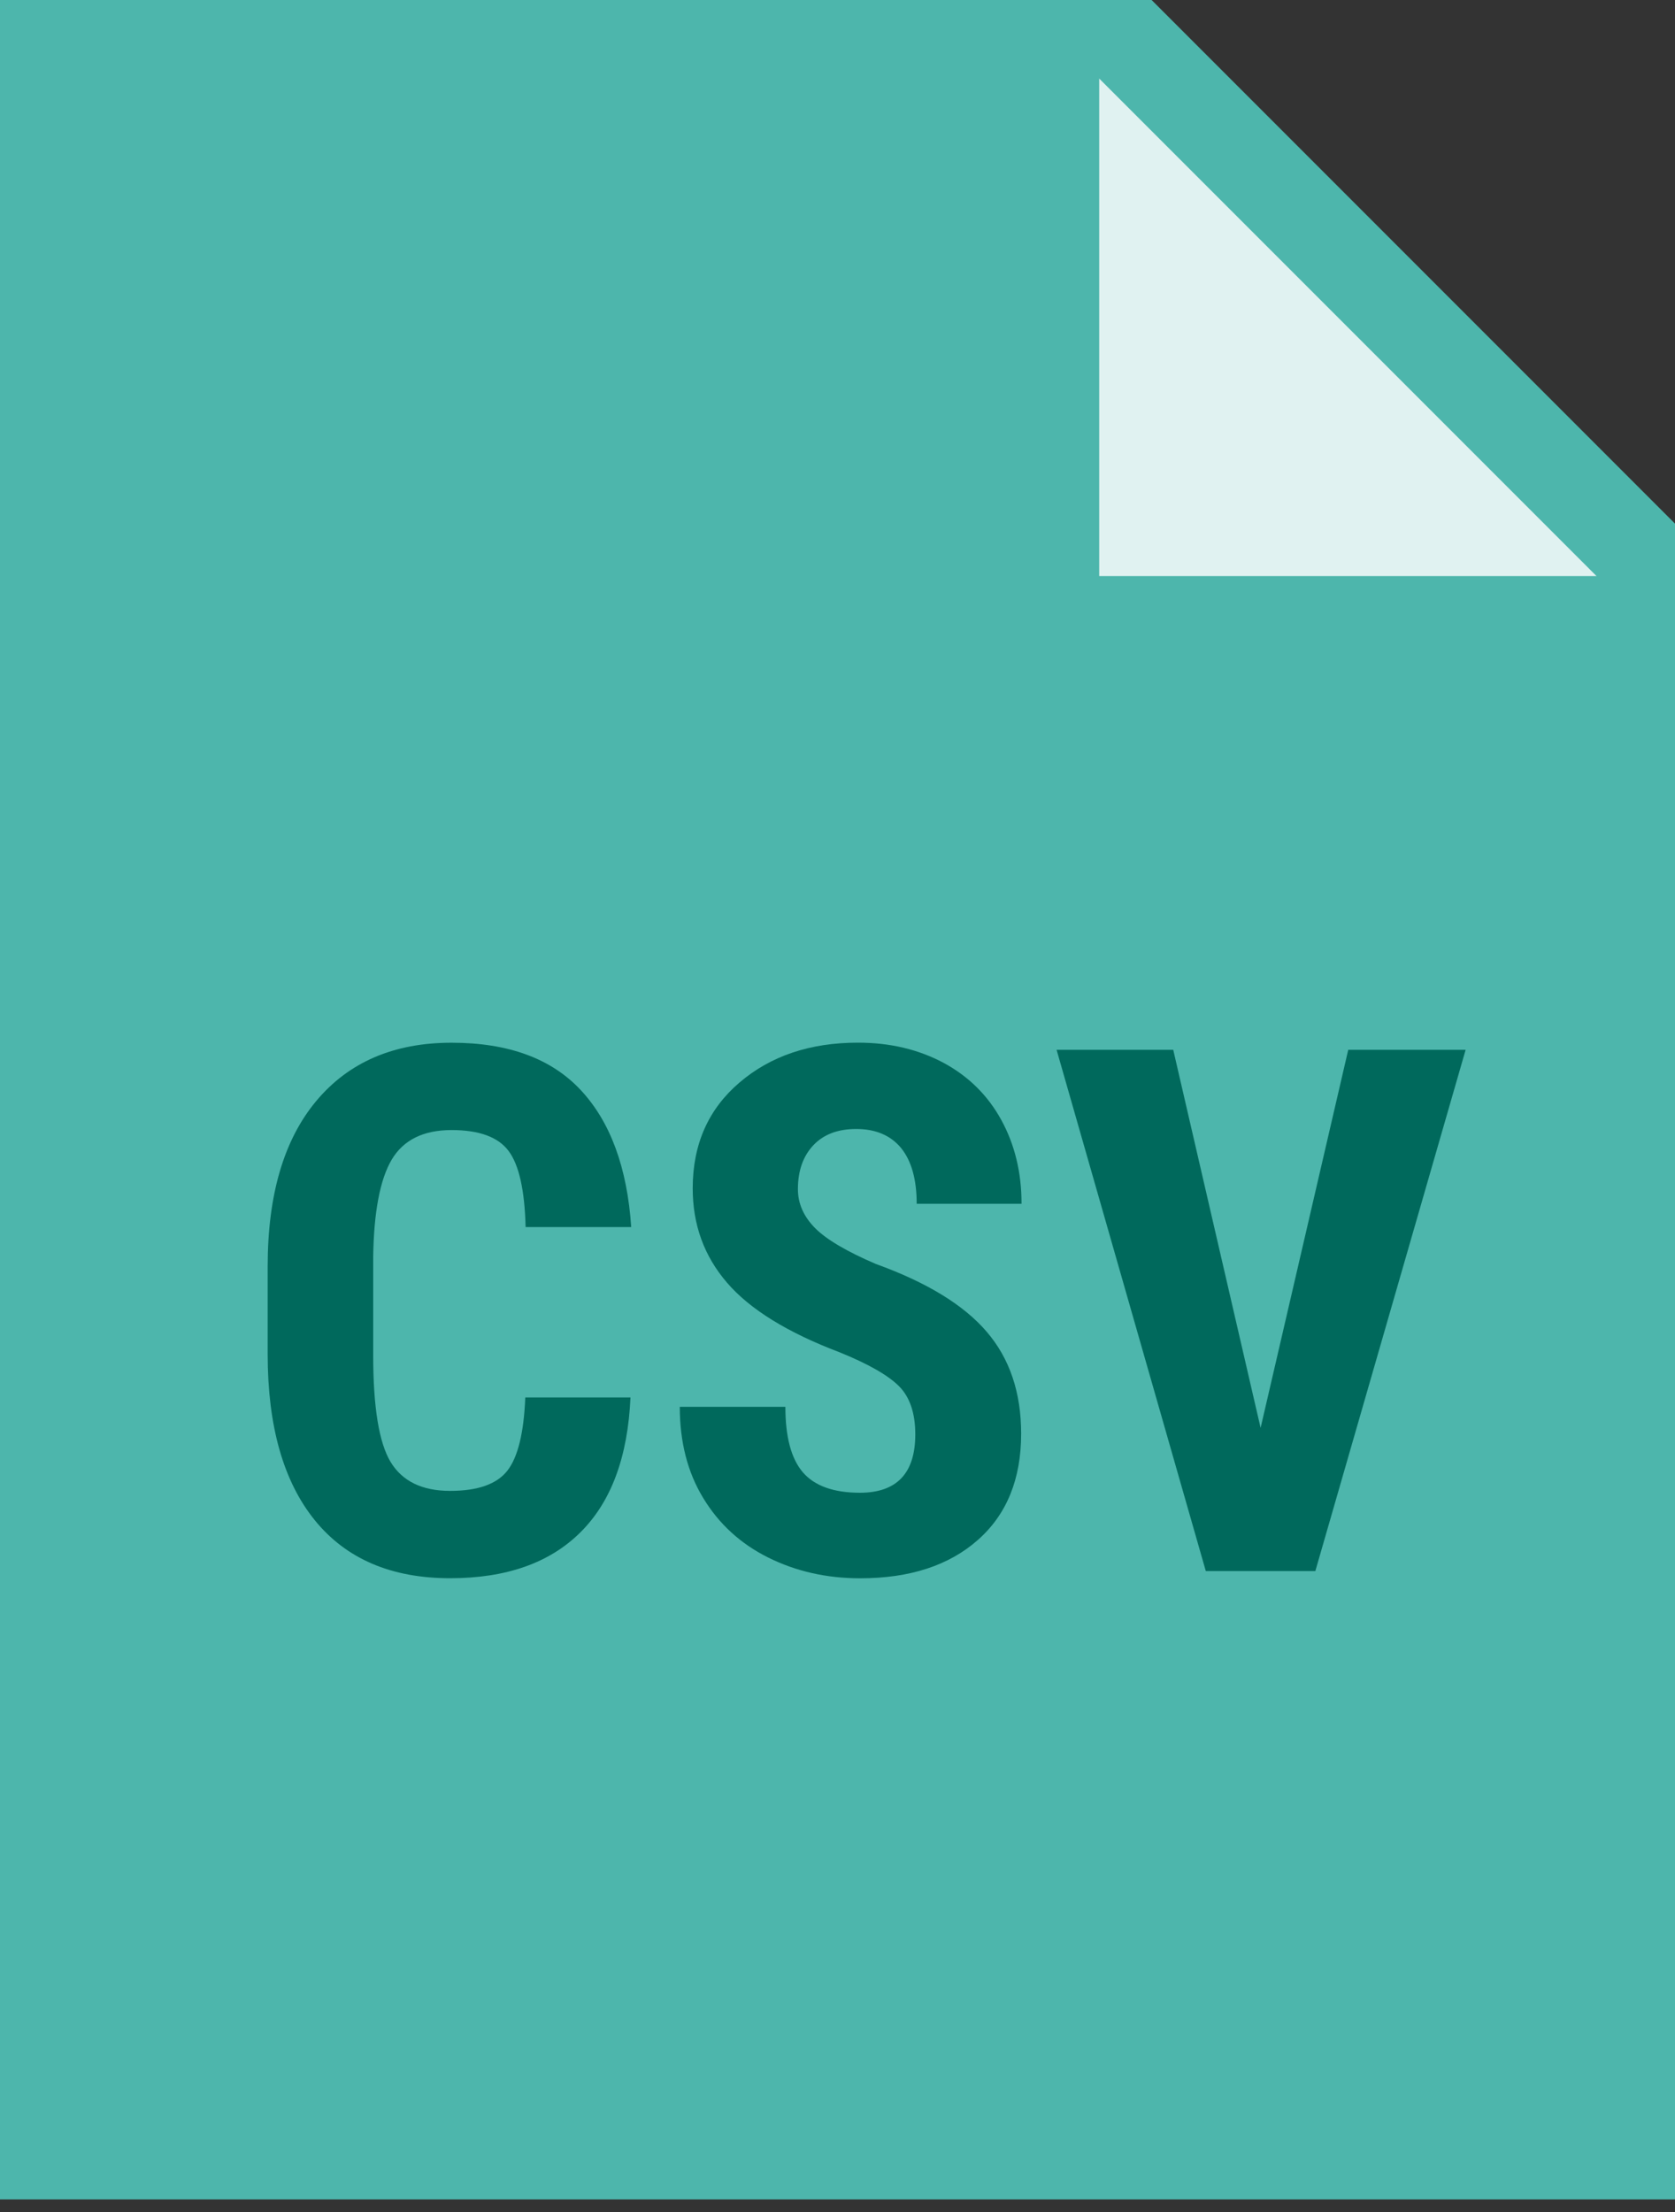 <?xml version="1.0" encoding="UTF-8"?>
<svg width="25px" height="33px" viewBox="0 0 25 33" version="1.1" xmlns="http://www.w3.org/2000/svg" xmlns:xlink="http://www.w3.org/1999/xlink">
    <rect x="0" y="0" width="25" height="33" fill="#333333" stroke="none"/>
    <!-- Generator: Sketch 48.2 (47327) - http://www.bohemiancoding.com/sketch -->
    <title>icons8-csv</title>
    <desc>Created with Sketch.</desc>
    <defs></defs>
    <g id="Newsfeed-[All]" stroke="none" stroke-width="1" fill="none" fill-rule="evenodd" transform="translate(-332, -3328)">
        <g id="iOS-Post-type-[All]" transform="translate(0, 2716)" fill-rule="nonzero">
            <g id="icons8-csv" transform="translate(332, 612)">
                <polygon id="Shape" fill="#4DB6AC" points="25 32.812 0 32.812 0 0 17.188 0 25 7.812"></polygon>
                <polygon id="Shape" fill="#E0F2F1" points="23.828 8.594 16.406 8.594 16.406 1.172"></polygon>
                <g id="Group" transform="translate(3.906, 14.844)" fill="#00695C">
                    <path d="M5.504,6.004 C5.465,6.891 5.216,7.562 4.756,8.017 C4.297,8.473 3.649,8.701 2.812,8.701 C1.934,8.701 1.259,8.412 0.791,7.834 C0.323,7.255 0.089,6.43 0.089,5.358 L0.089,4.049 C0.089,2.981 0.331,2.158 0.816,1.579 C1.3,1.001 1.973,0.712 2.834,0.712 C3.681,0.712 4.325,0.948 4.765,1.422 C5.205,1.895 5.455,2.576 5.515,3.462 L3.939,3.462 C3.925,2.913 3.841,2.535 3.685,2.327 C3.53,2.119 3.246,2.015 2.834,2.015 C2.413,2.015 2.116,2.162 1.941,2.455 C1.767,2.749 1.674,3.232 1.664,3.905 L1.664,5.373 C1.664,6.146 1.75,6.677 1.923,6.965 C2.097,7.253 2.393,7.398 2.812,7.398 C3.226,7.398 3.51,7.297 3.667,7.096 C3.824,6.895 3.913,6.53 3.934,6.004 L5.504,6.004 Z" id="Shape"></path>
                    <path d="M9.755,6.554 C9.755,6.237 9.673,5.998 9.512,5.836 C9.349,5.673 9.055,5.505 8.627,5.331 C7.848,5.036 7.287,4.69 6.945,4.292 C6.603,3.895 6.433,3.427 6.433,2.885 C6.433,2.23 6.665,1.704 7.13,1.307 C7.595,0.909 8.184,0.711 8.9,0.711 C9.377,0.711 9.802,0.812 10.177,1.012 C10.551,1.214 10.838,1.498 11.039,1.865 C11.24,2.232 11.341,2.648 11.341,3.115 L9.776,3.115 C9.776,2.752 9.698,2.475 9.544,2.284 C9.388,2.095 9.165,1.999 8.873,1.999 C8.599,1.999 8.385,2.08 8.233,2.242 C8.08,2.405 8.003,2.623 8.003,2.897 C8.003,3.11 8.088,3.304 8.259,3.477 C8.43,3.649 8.733,3.827 9.167,4.013 C9.926,4.287 10.477,4.623 10.82,5.023 C11.163,5.422 11.335,5.929 11.335,6.545 C11.335,7.221 11.12,7.75 10.689,8.13 C10.258,8.511 9.672,8.702 8.932,8.702 C8.43,8.702 7.973,8.598 7.559,8.392 C7.146,8.186 6.823,7.89 6.59,7.505 C6.356,7.121 6.24,6.667 6.24,6.144 L7.816,6.144 C7.816,6.592 7.903,6.918 8.077,7.121 C8.252,7.324 8.537,7.426 8.932,7.426 C9.48,7.424 9.755,7.134 9.755,6.554 Z" id="Shape"></path>
                    <polygon id="Shape" points="14.909 6.458 16.217 0.818 17.969 0.818 15.726 8.594 14.091 8.594 11.864 0.818 13.605 0.818"></polygon>
                </g>
            </g>
        </g>
    </g>
</svg>